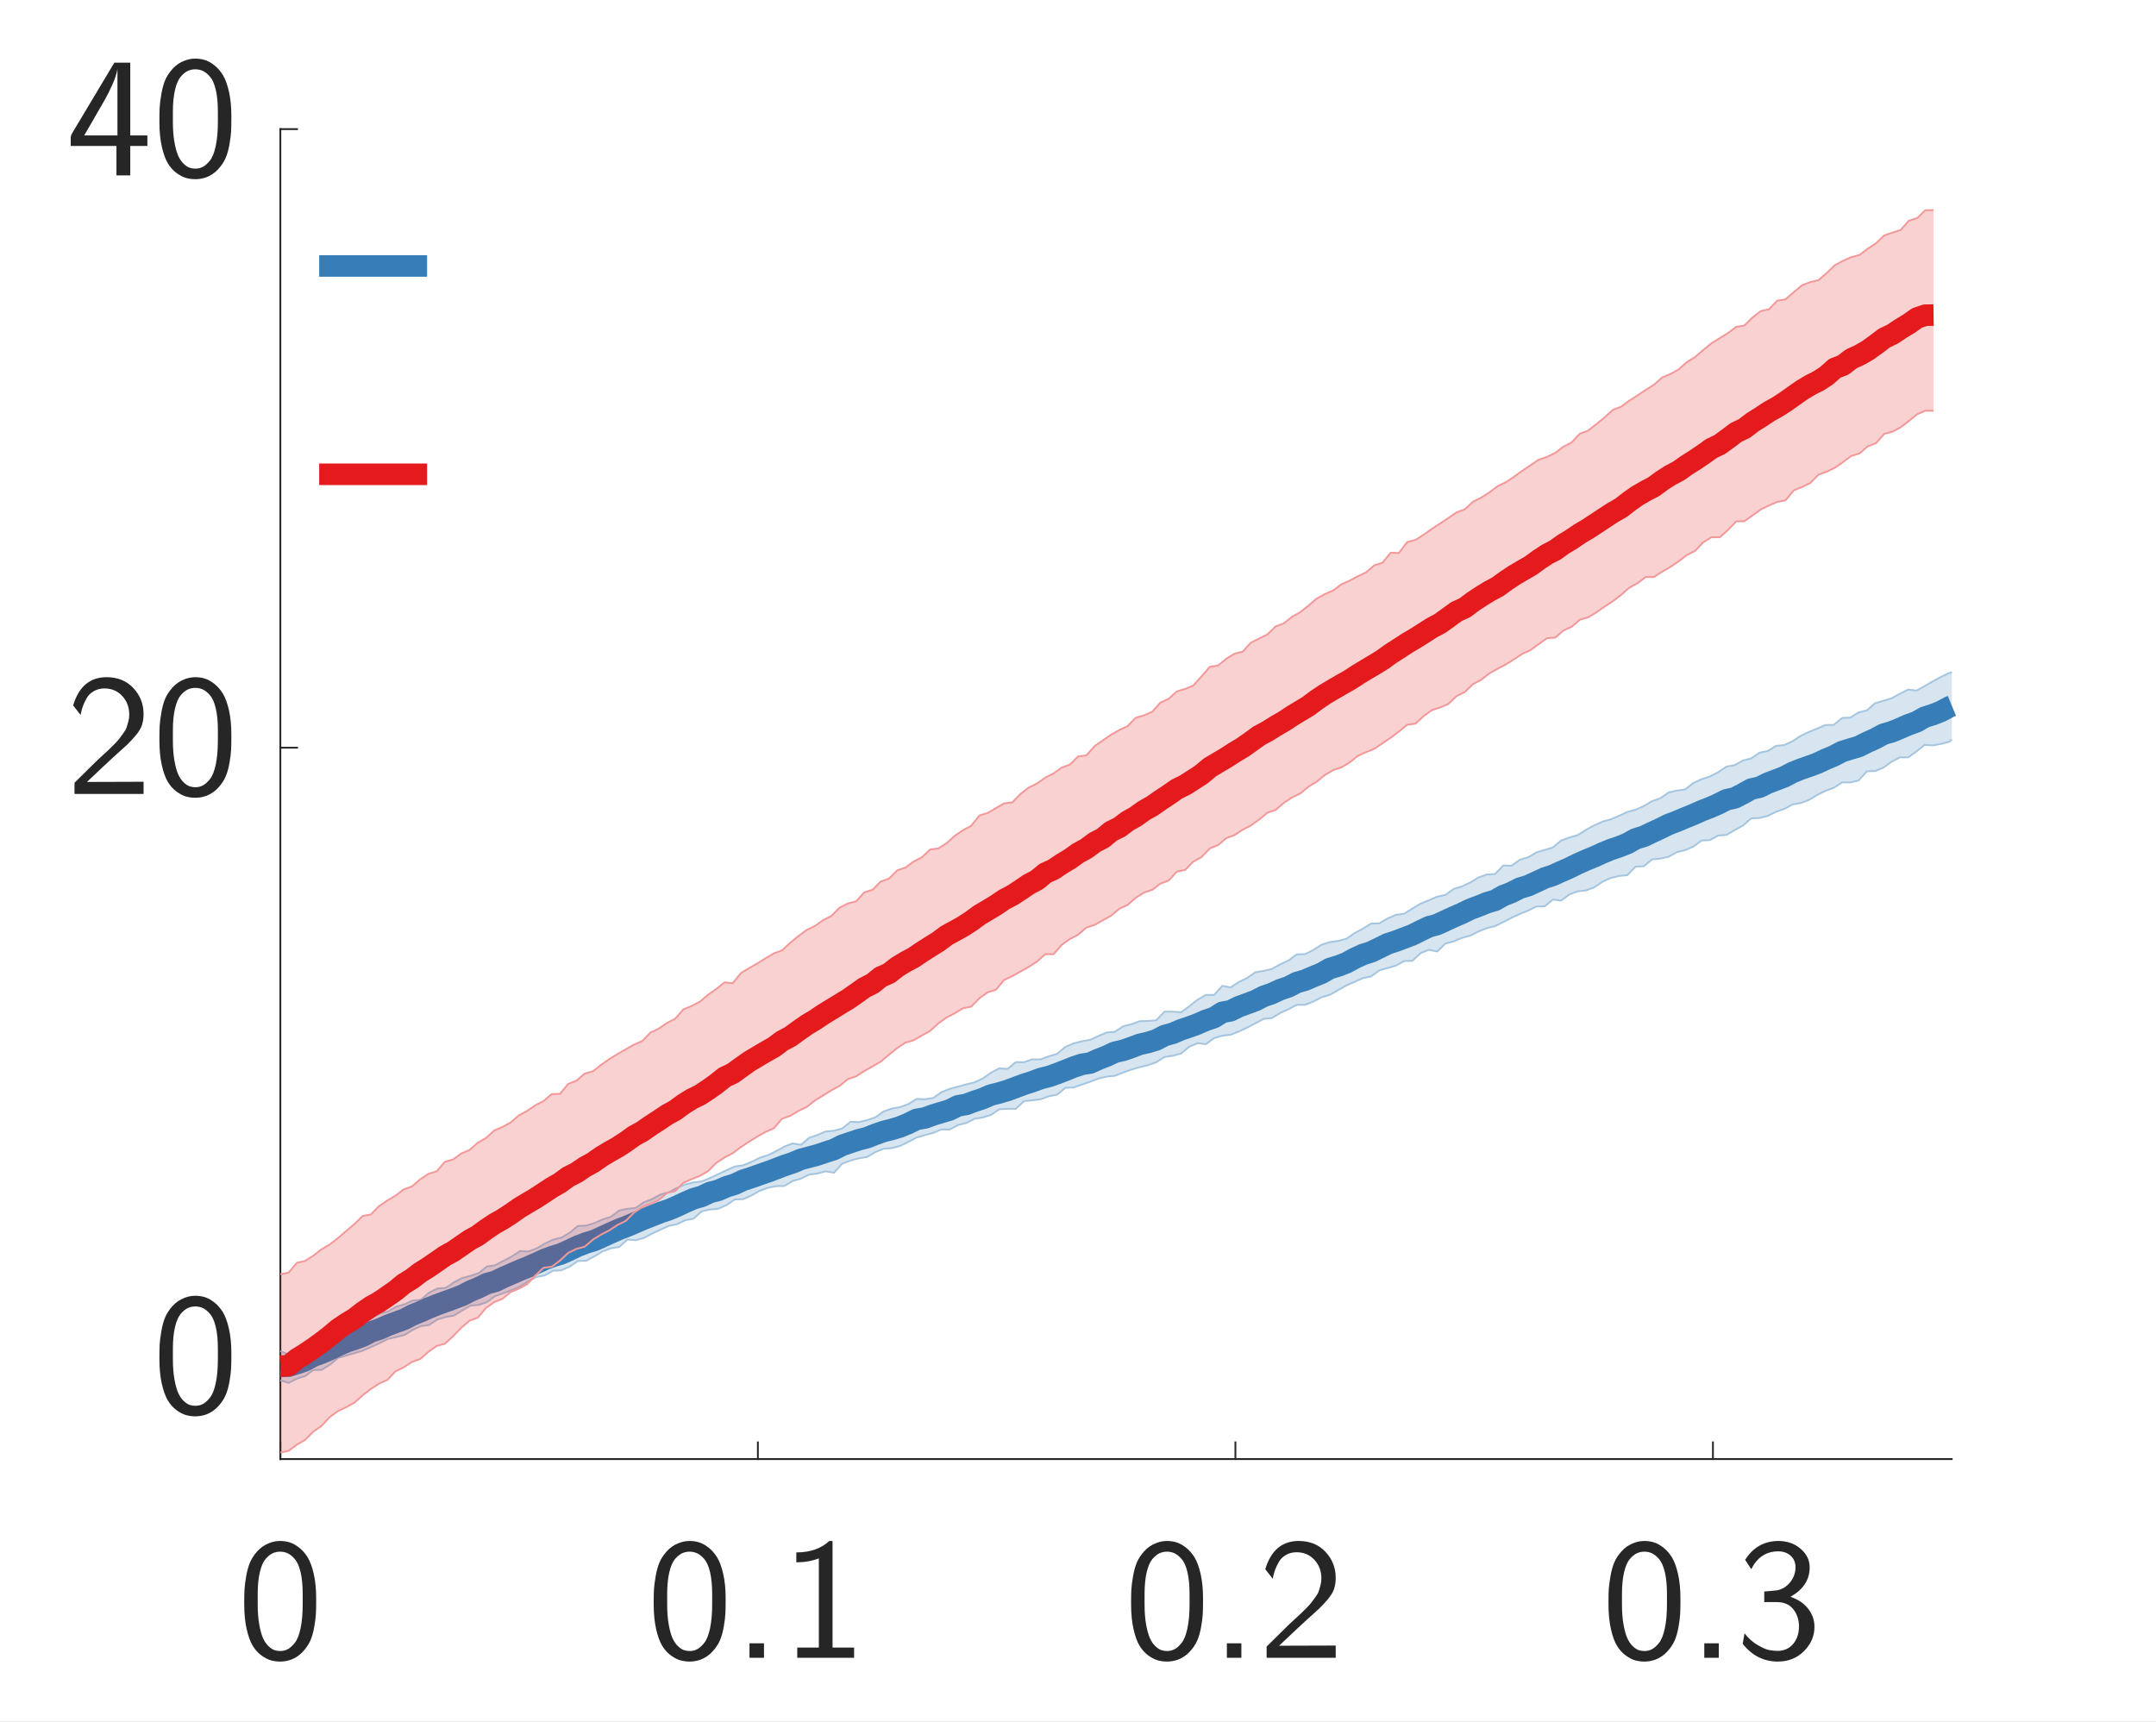 <svg width="144" height="115" xmlns="http://www.w3.org/2000/svg" xmlns:xlink="http://www.w3.org/1999/xlink" xml:space="preserve" overflow="hidden"><rect width="100%" height="100%" fill="#333333" stroke="none"/><defs><clipPath id="clip0"><rect x="58" y="797" width="144" height="115"/></clipPath></defs><g clip-path="url(#clip0)" transform="translate(-58 -797)"><path d="M0 0 143.75 0 143.75 115 0 115Z" fill="#FFFFFF" transform="matrix(1.002 0 0 1 58 797)"/><path d="M0 0 143.75 0 143.75 115 0 115Z" fill="#FFFFFF" transform="matrix(1.002 0 0 1 58 797)"/><path d="M18.688 97.463 130.094 97.463 130.094 8.625 18.688 8.625Z" fill="#FFFFFF" transform="matrix(1.002 0 0 1 58 797)"/><path d="M18.688 97.463 130.094 97.463" stroke="#262626" stroke-width="0.12" stroke-linecap="square" stroke-linejoin="round" stroke-miterlimit="10" fill="none" transform="matrix(1.002 0 0 1 58 797)"/><path d="M18.688 97.463 18.688 96.348" stroke="#262626" stroke-width="0.12" stroke-linecap="square" stroke-linejoin="round" stroke-miterlimit="10" fill="none" transform="matrix(1.002 0 0 1 58 797)"/><path d="M50.518 97.463 50.518 96.348" stroke="#262626" stroke-width="0.12" stroke-linecap="square" stroke-linejoin="round" stroke-miterlimit="10" fill="none" transform="matrix(1.002 0 0 1 58 797)"/><path d="M82.348 97.463 82.348 96.348" stroke="#262626" stroke-width="0.12" stroke-linecap="square" stroke-linejoin="round" stroke-miterlimit="10" fill="none" transform="matrix(1.002 0 0 1 58 797)"/><path d="M114.179 97.463 114.179 96.348" stroke="#262626" stroke-width="0.12" stroke-linecap="square" stroke-linejoin="round" stroke-miterlimit="10" fill="none" transform="matrix(1.002 0 0 1 58 797)"/><path d="M-2.403 6.927-2.403 6.732C-2.403 6.432-2.398 6.172-2.386 5.951-2.375 5.73-2.339 5.437-2.276 5.072-2.214 4.706-2.13 4.396-2.024 4.14-1.917 3.883-1.753 3.631-1.53 3.381-1.306 3.132-1.041 2.95-0.734 2.835-0.499 2.74-0.258 2.693-0.011 2.693 0.203 2.693 0.41 2.722 0.61 2.781 0.81 2.839 1.021 2.954 1.244 3.127 1.467 3.299 1.661 3.52 1.826 3.789 1.991 4.059 2.126 4.429 2.233 4.901 2.339 5.373 2.392 5.913 2.392 6.523L2.392 6.765C2.392 7.057 2.386 7.318 2.375 7.548 2.364 7.778 2.328 8.07 2.266 8.424 2.205 8.778 2.119 9.083 2.008 9.339 1.897 9.595 1.731 9.844 1.508 10.086 1.286 10.328 1.021 10.507 0.714 10.624 0.46 10.709 0.218 10.751-0.011 10.748-0.224 10.748-0.429 10.72-0.626 10.666-0.822 10.611-1.034 10.501-1.26 10.336-1.486 10.172-1.68 9.955-1.841 9.687-2.002 9.419-2.136 9.048-2.243 8.572-2.35 8.097-2.403 7.548-2.403 6.927ZM-1.505 6.927C-1.505 7.441-1.47 7.891-1.4 8.278-1.331 8.665-1.247 8.968-1.148 9.188-1.049 9.407-0.928 9.584-0.786 9.719-0.644 9.854-0.512 9.942-0.39 9.983-0.268 10.024-0.138 10.044 0 10.044 0.177 10.044 0.342 10.004 0.495 9.923 0.649 9.842 0.806 9.701 0.967 9.499 1.128 9.297 1.256 8.975 1.351 8.533 1.446 8.091 1.494 7.552 1.494 6.916L1.494 6.237C1.494 5.653 1.446 5.163 1.351 4.766 1.256 4.369 1.126 4.078 0.961 3.892 0.797 3.707 0.638 3.58 0.484 3.511 0.331 3.442 0.166 3.407-0.01 3.407-0.186 3.407-0.351 3.442-0.504 3.511-0.658 3.58-0.815 3.707-0.976 3.892-1.137 4.078-1.265 4.372-1.361 4.774-1.457 5.176-1.505 5.664-1.505 6.237L-1.505 6.927Z" fill="#262626" transform="matrix(1.002 0 0 1 76.72 897.242)"/><path d="M-6.931 6.927-6.931 6.732C-6.931 6.432-6.926 6.172-6.915 5.951-6.903 5.73-6.867 5.437-6.805 5.072-6.742 4.706-6.658 4.396-6.552 4.14-6.446 3.883-6.281 3.631-6.058 3.381-5.835 3.132-5.57 2.95-5.263 2.835-5.027 2.74-4.786 2.693-4.539 2.693-4.325 2.693-4.118 2.722-3.918 2.781-3.718 2.839-3.507 2.954-3.284 3.127-3.061 3.299-2.867 3.52-2.702 3.789-2.537 4.059-2.402 4.429-2.296 4.901-2.189 5.373-2.136 5.913-2.136 6.523L-2.136 6.765C-2.136 7.057-2.142 7.318-2.153 7.548-2.164 7.778-2.2 8.07-2.262 8.424-2.323 8.778-2.409 9.083-2.52 9.339-2.631 9.595-2.797 9.844-3.02 10.086-3.242 10.328-3.507 10.507-3.814 10.624-4.068 10.709-4.31 10.751-4.539 10.748-4.752 10.748-4.957 10.72-5.154 10.666-5.351 10.611-5.562 10.501-5.788 10.336-6.014 10.172-6.208 9.955-6.369 9.687-6.53 9.419-6.664 9.048-6.771 8.572-6.878 8.097-6.931 7.548-6.931 6.927ZM-6.033 6.927C-6.033 7.441-5.998 7.891-5.929 8.278-5.859 8.665-5.775 8.968-5.676 9.188-5.577 9.407-5.457 9.584-5.314 9.719-5.172 9.854-5.04 9.942-4.918 9.983-4.796 10.024-4.666 10.044-4.528 10.044-4.351 10.044-4.186 10.004-4.033 9.923-3.879 9.842-3.722 9.701-3.561 9.499-3.4 9.297-3.272 8.975-3.177 8.533-3.082 8.091-3.034 7.552-3.034 6.916L-3.034 6.237C-3.034 5.653-3.082 5.163-3.177 4.766-3.272 4.369-3.402 4.078-3.567 3.892-3.732 3.707-3.891 3.58-4.044 3.511-4.198 3.442-4.362 3.407-4.538 3.407-4.714 3.407-4.879 3.442-5.032 3.511-5.186 3.58-5.343 3.707-5.504 3.892-5.665 4.078-5.793 4.372-5.889 4.774-5.985 5.176-6.033 5.664-6.033 6.237L-6.033 6.927ZM-0.546 10.494-0.546 9.528 0.42 9.528 0.42 10.494-0.546 10.494ZM2.575 4.119 2.575 3.457C3.496 3.457 4.228 3.202 4.772 2.693L4.99 2.693 4.99 9.813 6.427 9.813 6.427 10.494 2.638 10.494 2.638 9.813 4.076 9.813 4.076 3.857C3.619 4.032 3.119 4.119 2.575 4.119Z" fill="#262626" transform="matrix(1.002 0 0 1 108.606 897.242)"/><path d="M-6.931 6.927-6.931 6.732C-6.931 6.432-6.926 6.172-6.915 5.951-6.903 5.73-6.867 5.437-6.805 5.072-6.742 4.706-6.658 4.396-6.552 4.14-6.446 3.883-6.281 3.631-6.058 3.381-5.835 3.132-5.57 2.95-5.263 2.835-5.027 2.74-4.786 2.693-4.539 2.693-4.325 2.693-4.118 2.722-3.918 2.781-3.718 2.839-3.507 2.954-3.284 3.127-3.061 3.299-2.867 3.52-2.702 3.789-2.537 4.059-2.402 4.429-2.296 4.901-2.189 5.373-2.136 5.913-2.136 6.523L-2.136 6.765C-2.136 7.057-2.142 7.318-2.153 7.548-2.164 7.778-2.2 8.07-2.262 8.424-2.323 8.778-2.409 9.083-2.52 9.339-2.631 9.595-2.797 9.844-3.02 10.086-3.242 10.328-3.507 10.507-3.814 10.624-4.068 10.709-4.31 10.751-4.539 10.748-4.752 10.748-4.957 10.72-5.154 10.666-5.351 10.611-5.562 10.501-5.788 10.336-6.014 10.172-6.208 9.955-6.369 9.687-6.53 9.419-6.664 9.048-6.771 8.572-6.878 8.097-6.931 7.548-6.931 6.927ZM-6.033 6.927C-6.033 7.441-5.998 7.891-5.929 8.278-5.859 8.665-5.775 8.968-5.676 9.188-5.577 9.407-5.457 9.584-5.314 9.719-5.172 9.854-5.04 9.942-4.918 9.983-4.796 10.024-4.666 10.044-4.528 10.044-4.351 10.044-4.186 10.004-4.033 9.923-3.879 9.842-3.722 9.701-3.561 9.499-3.4 9.297-3.272 8.975-3.177 8.533-3.082 8.091-3.034 7.552-3.034 6.916L-3.034 6.237C-3.034 5.653-3.082 5.163-3.177 4.766-3.272 4.369-3.402 4.078-3.567 3.892-3.732 3.707-3.891 3.58-4.044 3.511-4.198 3.442-4.362 3.407-4.538 3.407-4.714 3.407-4.879 3.442-5.032 3.511-5.186 3.58-5.343 3.707-5.504 3.892-5.665 4.078-5.793 4.372-5.889 4.774-5.985 5.176-6.033 5.664-6.033 6.237L-6.033 6.927ZM-0.546 10.494-0.546 9.528 0.42 9.528 0.42 10.494-0.546 10.494ZM2.014 4.58C2.388 3.322 3.131 2.693 4.244 2.693 4.981 2.693 5.576 2.936 6.029 3.421 6.481 3.906 6.708 4.485 6.708 5.159 6.708 5.429 6.672 5.674 6.599 5.895 6.526 6.116 6.384 6.35 6.172 6.599 5.96 6.848 5.774 7.049 5.613 7.202 5.452 7.356 5.177 7.605 4.788 7.949 4.582 8.133 3.965 8.713 2.935 9.69L6.708 9.678 6.708 10.494 2.103 10.494 2.103 9.746 3.604 8.263C3.664 8.203 3.796 8.081 3.999 7.896 4.203 7.711 4.338 7.586 4.406 7.52 4.473 7.454 4.589 7.339 4.754 7.174 4.919 7.009 5.032 6.883 5.094 6.796 5.156 6.708 5.244 6.589 5.356 6.44 5.468 6.29 5.543 6.158 5.58 6.043 5.618 5.929 5.656 5.796 5.695 5.647 5.734 5.497 5.753 5.346 5.753 5.193 5.753 4.702 5.598 4.288 5.287 3.951 4.977 3.614 4.58 3.446 4.098 3.446 3.836 3.446 3.603 3.505 3.398 3.623 3.194 3.741 3.04 3.886 2.938 4.059 2.835 4.231 2.751 4.403 2.685 4.575 2.619 4.747 2.575 4.895 2.553 5.018L2.508 5.215 2.014 4.58Z" fill="#262626" transform="matrix(1.002 0 0 1 140.491 897.242)"/><path d="M-6.931 6.927-6.931 6.732C-6.931 6.432-6.926 6.172-6.915 5.951-6.903 5.73-6.867 5.437-6.805 5.072-6.742 4.706-6.658 4.396-6.552 4.14-6.446 3.883-6.281 3.631-6.058 3.381-5.835 3.132-5.57 2.95-5.263 2.835-5.027 2.74-4.786 2.693-4.539 2.693-4.325 2.693-4.118 2.722-3.918 2.781-3.718 2.839-3.507 2.954-3.284 3.127-3.061 3.299-2.867 3.52-2.702 3.789-2.537 4.059-2.402 4.429-2.296 4.901-2.189 5.373-2.136 5.913-2.136 6.523L-2.136 6.765C-2.136 7.057-2.142 7.318-2.153 7.548-2.164 7.778-2.2 8.07-2.262 8.424-2.323 8.778-2.409 9.083-2.52 9.339-2.631 9.595-2.797 9.844-3.02 10.086-3.242 10.328-3.507 10.507-3.814 10.624-4.068 10.709-4.31 10.751-4.539 10.748-4.752 10.748-4.957 10.72-5.154 10.666-5.351 10.611-5.562 10.501-5.788 10.336-6.014 10.172-6.208 9.955-6.369 9.687-6.53 9.419-6.664 9.048-6.771 8.572-6.878 8.097-6.931 7.548-6.931 6.927ZM-6.033 6.927C-6.033 7.441-5.998 7.891-5.929 8.278-5.859 8.665-5.775 8.968-5.676 9.188-5.577 9.407-5.457 9.584-5.314 9.719-5.172 9.854-5.04 9.942-4.918 9.983-4.796 10.024-4.666 10.044-4.528 10.044-4.351 10.044-4.186 10.004-4.033 9.923-3.879 9.842-3.722 9.701-3.561 9.499-3.4 9.297-3.272 8.975-3.177 8.533-3.082 8.091-3.034 7.552-3.034 6.916L-3.034 6.237C-3.034 5.653-3.082 5.163-3.177 4.766-3.272 4.369-3.402 4.078-3.567 3.892-3.732 3.707-3.891 3.58-4.044 3.511-4.198 3.442-4.362 3.407-4.538 3.407-4.714 3.407-4.879 3.442-5.032 3.511-5.186 3.58-5.343 3.707-5.504 3.892-5.665 4.078-5.793 4.372-5.889 4.774-5.985 5.176-6.033 5.664-6.033 6.237L-6.033 6.927ZM-0.546 10.494-0.546 9.528 0.42 9.528 0.42 10.494-0.546 10.494ZM2.014 9.562 2.137 8.859C2.384 9.188 2.674 9.449 3.008 9.642 3.341 9.836 3.604 9.949 3.797 9.983 3.99 10.017 4.174 10.033 4.35 10.033 4.773 10.033 5.115 9.88 5.375 9.573 5.635 9.266 5.765 8.874 5.765 8.398 5.765 7.953 5.639 7.572 5.388 7.254 5.138 6.936 4.771 6.776 4.289 6.776L3.451 6.776 3.451 6.069C3.635 6.054 3.795 6.04 3.93 6.026 4.064 6.013 4.15 6.004 4.188 6 4.225 5.997 4.255 5.995 4.278 5.995 4.645 5.927 4.946 5.744 5.182 5.445 5.418 5.145 5.535 4.816 5.535 4.456 5.535 4.134 5.428 3.875 5.212 3.679 4.996 3.483 4.716 3.385 4.372 3.385 3.698 3.385 3.165 3.673 2.773 4.25 2.728 4.317 2.666 4.427 2.586 4.58L2.178 3.951C2.705 3.117 3.444 2.698 4.394 2.693 4.978 2.693 5.472 2.866 5.875 3.213 6.277 3.56 6.479 3.974 6.479 4.456 6.479 5.284 6.052 5.939 5.199 6.422 5.726 6.606 6.124 6.878 6.394 7.239 6.663 7.6 6.798 7.994 6.798 8.421 6.798 9.042 6.566 9.585 6.102 10.05 5.637 10.515 5.057 10.748 4.361 10.748 3.417 10.748 2.635 10.352 2.014 9.562Z" fill="#262626" transform="matrix(1.002 0 0 1 172.377 897.242)"/><path d="M18.688 97.463 18.688 8.625" stroke="#262626" stroke-width="0.12" stroke-linecap="square" stroke-linejoin="round" stroke-miterlimit="10" fill="none" transform="matrix(1.002 0 0 1 58 797)"/><path d="M18.688 91.265 19.802 91.265" stroke="#262626" stroke-width="0.12" stroke-linecap="square" stroke-linejoin="round" stroke-miterlimit="10" fill="none" transform="matrix(1.002 0 0 1 58 797)"/><path d="M18.688 49.945 19.802 49.945" stroke="#262626" stroke-width="0.12" stroke-linecap="square" stroke-linejoin="round" stroke-miterlimit="10" fill="none" transform="matrix(1.002 0 0 1 58 797)"/><path d="M18.688 8.625 19.802 8.625" stroke="#262626" stroke-width="0.12" stroke-linecap="square" stroke-linejoin="round" stroke-miterlimit="10" fill="none" transform="matrix(1.002 0 0 1 58 797)"/><path d="M-5.278-0.476-5.278-0.672C-5.278-0.971-5.273-1.231-5.261-1.452-5.25-1.673-5.214-1.966-5.151-2.331-5.089-2.697-5.005-3.008-4.899-3.264-4.792-3.52-4.628-3.772-4.405-4.022-4.181-4.271-3.916-4.453-3.609-4.569-3.374-4.663-3.133-4.71-2.886-4.71-2.672-4.71-2.465-4.681-2.265-4.622-2.065-4.564-1.854-4.449-1.631-4.277-1.408-4.104-1.214-3.883-1.049-3.614-0.884-3.344-0.749-2.974-0.642-2.502-0.536-2.03-0.483-1.49-0.483-0.88L-0.483-0.638C-0.483-0.346-0.489-0.085-0.5 0.145-0.511 0.375-0.547 0.667-0.609 1.021-0.67 1.375-0.756 1.68-0.867 1.936-0.978 2.192-1.144 2.441-1.367 2.683-1.589 2.925-1.854 3.104-2.161 3.221-2.415 3.306-2.657 3.347-2.886 3.344-3.099 3.344-3.304 3.317-3.501 3.262-3.697 3.208-3.909 3.098-4.135 2.933-4.361 2.769-4.555 2.552-4.716 2.284-4.877 2.016-5.011 1.645-5.118 1.169-5.225 0.694-5.278 0.145-5.278-0.476ZM-4.38-0.476C-4.38 0.037-4.345 0.488-4.275 0.875-4.206 1.262-4.122 1.565-4.023 1.785-3.924 2.004-3.803 2.181-3.661 2.316-3.519 2.45-3.387 2.538-3.265 2.58-3.143 2.621-3.013 2.641-2.875 2.641-2.698 2.641-2.533 2.601-2.38 2.52-2.226 2.439-2.069 2.298-1.908 2.096-1.747 1.893-1.619 1.572-1.524 1.13-1.429 0.688-1.381 0.149-1.381-0.487L-1.381-1.166C-1.381-1.75-1.429-2.24-1.524-2.637-1.619-3.034-1.749-3.325-1.914-3.511-2.078-3.696-2.237-3.824-2.391-3.892-2.544-3.961-2.709-3.996-2.885-3.996-3.061-3.996-3.226-3.961-3.379-3.892-3.533-3.824-3.69-3.696-3.851-3.511-4.012-3.325-4.14-3.031-4.236-2.629-4.332-2.227-4.38-1.739-4.38-1.166L-4.38-0.476Z" fill="#262626" transform="matrix(1.002 0 0 1 73.936 888.265)"/><path d="M-11.028-2.823C-10.654-4.081-9.911-4.71-8.798-4.71-8.061-4.71-7.466-4.467-7.013-3.982-6.56-3.497-6.334-2.918-6.334-2.244-6.334-1.974-6.37-1.729-6.443-1.508-6.516-1.287-6.658-1.053-6.87-0.804-7.082-0.556-7.268-0.355-7.429-0.201-7.59-0.048-7.865 0.201-8.254 0.546-8.46 0.73-9.077 1.31-10.107 2.287L-6.334 2.275-6.334 3.091-10.938 3.091-10.938 2.343-9.438 0.86C-9.378 0.8-9.246 0.678-9.043 0.493-8.839 0.308-8.704 0.183-8.636 0.117-8.569 0.051-8.453-0.064-8.288-0.229-8.123-0.394-8.01-0.52-7.948-0.608-7.886-0.695-7.798-0.814-7.686-0.964-7.574-1.113-7.499-1.245-7.462-1.36-7.424-1.475-7.386-1.607-7.347-1.756-7.308-1.906-7.289-2.057-7.289-2.21-7.289-2.701-7.444-3.115-7.755-3.452-8.065-3.789-8.462-3.958-8.944-3.958-9.206-3.958-9.439-3.898-9.644-3.78-9.848-3.662-10.002-3.517-10.104-3.344-10.207-3.172-10.291-3-10.357-2.828-10.423-2.656-10.467-2.508-10.489-2.385L-10.534-2.188-11.028-2.823ZM-5.278-0.476-5.278-0.672C-5.278-0.971-5.273-1.231-5.261-1.452-5.25-1.673-5.214-1.966-5.151-2.331-5.089-2.697-5.005-3.008-4.899-3.264-4.792-3.52-4.628-3.772-4.405-4.022-4.181-4.271-3.916-4.453-3.609-4.569-3.374-4.663-3.133-4.71-2.886-4.71-2.672-4.71-2.465-4.681-2.265-4.622-2.065-4.564-1.854-4.449-1.631-4.277-1.408-4.104-1.214-3.883-1.049-3.614-0.884-3.344-0.749-2.974-0.642-2.502-0.536-2.03-0.483-1.49-0.483-0.88L-0.483-0.638C-0.483-0.346-0.489-0.085-0.5 0.145-0.511 0.375-0.547 0.667-0.609 1.021-0.67 1.375-0.756 1.68-0.867 1.936-0.978 2.192-1.144 2.441-1.367 2.683-1.589 2.925-1.854 3.104-2.161 3.221-2.415 3.306-2.657 3.347-2.886 3.344-3.099 3.344-3.304 3.317-3.501 3.262-3.697 3.208-3.909 3.098-4.135 2.933-4.361 2.769-4.555 2.552-4.716 2.284-4.877 2.016-5.011 1.645-5.118 1.169-5.225 0.694-5.278 0.145-5.278-0.476ZM-4.38-0.476C-4.38 0.037-4.345 0.488-4.275 0.875-4.206 1.262-4.122 1.565-4.023 1.785-3.924 2.004-3.803 2.181-3.661 2.316-3.519 2.45-3.387 2.538-3.265 2.58-3.143 2.621-3.013 2.641-2.875 2.641-2.698 2.641-2.533 2.601-2.38 2.52-2.226 2.439-2.069 2.298-1.908 2.096-1.747 1.893-1.619 1.572-1.524 1.13-1.429 0.688-1.381 0.149-1.381-0.487L-1.381-1.166C-1.381-1.75-1.429-2.24-1.524-2.637-1.619-3.034-1.749-3.325-1.914-3.511-2.078-3.696-2.237-3.824-2.391-3.892-2.544-3.961-2.709-3.996-2.885-3.996-3.061-3.996-3.226-3.961-3.379-3.892-3.533-3.824-3.69-3.696-3.851-3.511-4.012-3.325-4.14-3.031-4.236-2.629-4.332-2.227-4.38-1.739-4.38-1.166L-4.38-0.476Z" fill="#262626" transform="matrix(1.002 0 0 1 73.936 846.945)"/><path d="M-11.19 1.125C-11.19 1.125-11.19 0.94-11.19 0.568-11.19 0.475-11.147 0.358-11.062 0.216L-8.281-4.441-7.221-4.441-7.221 0.422-6.08 0.422-6.08 1.125-7.221 1.125-7.221 3.091-8.142 3.091-8.142 1.125-11.19 1.125ZM-10.292 0.422-8.075 0.422-8.075-4.018C-8.12-3.734-8.228-3.396-8.4-3.005-8.573-2.614-8.735-2.283-8.889-2.011-9.042-1.74-9.379-1.154-9.899-0.256-10.068 0.036-10.199 0.262-10.292 0.422ZM-5.278-0.476-5.278-0.672C-5.278-0.971-5.273-1.231-5.261-1.452-5.25-1.673-5.214-1.966-5.151-2.331-5.089-2.697-5.005-3.008-4.899-3.264-4.792-3.52-4.628-3.772-4.405-4.022-4.181-4.271-3.916-4.453-3.609-4.569-3.374-4.663-3.133-4.71-2.886-4.71-2.672-4.71-2.465-4.681-2.265-4.622-2.065-4.564-1.854-4.449-1.631-4.277-1.408-4.104-1.214-3.883-1.049-3.614-0.884-3.344-0.749-2.974-0.642-2.502-0.536-2.03-0.483-1.49-0.483-0.88L-0.483-0.638C-0.483-0.346-0.489-0.085-0.5 0.145-0.511 0.375-0.547 0.667-0.609 1.021-0.67 1.375-0.756 1.68-0.867 1.936-0.978 2.192-1.144 2.441-1.367 2.683-1.589 2.925-1.854 3.104-2.161 3.221-2.415 3.306-2.657 3.347-2.886 3.344-3.099 3.344-3.304 3.317-3.501 3.262-3.697 3.208-3.909 3.098-4.135 2.933-4.361 2.769-4.555 2.552-4.716 2.284-4.877 2.016-5.011 1.645-5.118 1.169-5.225 0.694-5.278 0.145-5.278-0.476ZM-4.38-0.476C-4.38 0.037-4.345 0.488-4.275 0.875-4.206 1.262-4.122 1.565-4.023 1.785-3.924 2.004-3.803 2.181-3.661 2.316-3.519 2.45-3.387 2.538-3.265 2.58-3.143 2.621-3.013 2.641-2.875 2.641-2.698 2.641-2.533 2.601-2.38 2.52-2.226 2.439-2.069 2.298-1.908 2.096-1.747 1.893-1.619 1.572-1.524 1.13-1.429 0.688-1.381 0.149-1.381-0.487L-1.381-1.166C-1.381-1.75-1.429-2.24-1.524-2.637-1.619-3.034-1.749-3.325-1.914-3.511-2.078-3.696-2.237-3.824-2.391-3.892-2.544-3.961-2.709-3.996-2.885-3.996-3.061-3.996-3.226-3.961-3.379-3.892-3.533-3.824-3.69-3.696-3.851-3.511-4.012-3.325-4.14-3.031-4.236-2.629-4.332-2.227-4.38-1.739-4.38-1.166L-4.38-0.476Z" fill="#262626" transform="matrix(1.002 0 0 1 73.936 805.625)"/><path d="M18.688 92.203 19.238 92.376 19.789 92.091 20.34 91.918 20.891 91.514 21.442 91.501 21.992 91.156 22.543 90.703 23.094 90.543 23.645 90.383 24.195 90.212 24.746 89.971 25.297 89.72 25.848 89.441 26.399 89.314 26.95 89.178 27.5 88.844 28.051 88.582 28.602 88.507 29.153 88.143 29.703 87.972 30.254 87.877 30.805 87.54 31.356 87.21 31.907 87.171 32.458 86.975 33.008 86.574 33.559 86.381 34.11 86.177 34.661 85.934 35.211 85.591 35.762 85.297 36.313 85.191 36.864 84.881 37.415 84.853 37.965 84.612 38.516 84.23 39.067 84.216 39.618 83.922 40.169 83.589 40.719 83.379 41.27 83.299 41.821 82.8 42.372 82.841 42.923 82.694 43.473 82.396 44.024 82.139 44.575 81.888 45.126 81.773 45.677 81.509 46.227 81.401 46.778 80.912 47.329 80.794 47.88 80.74 48.431 80.495 48.981 80.122 49.532 80.103 50.083 79.86 50.634 79.545 51.185 79.343 51.736 79.229 52.286 79.221 52.837 78.89 53.388 78.731 53.939 78.458 54.489 78.39 55.04 78.243 55.591 78.337 56.142 77.727 56.693 77.52 57.243 77.374 57.794 77.285 58.345 76.955 58.896 76.735 59.447 76.691 59.997 76.546 60.548 76.277 61.099 75.986 61.65 75.823 62.201 75.678 62.752 75.442 63.302 75.449 63.853 75.154 64.404 75.013 64.955 74.735 65.505 74.643 66.056 74.472 66.607 74.098 67.158 74.064 67.709 74.067 68.259 73.553 68.81 73.499 69.361 73.43 69.912 73.224 70.463 73.123 71.013 72.662 71.564 72.639 72.115 72.445 72.666 72.258 73.217 72.046 73.767 71.915 74.318 71.86 74.869 71.64 75.42 71.444 75.971 71.283 76.521 71.149 77.072 70.956 77.623 70.602 78.174 70.523 78.725 70.373 79.275 69.915 79.826 69.684 80.377 69.748 80.928 69.344 81.479 69.184 82.029 69.119 82.58 68.9 83.131 68.644 83.682 68.35 84.233 68.057 84.783 68.003 85.334 67.664 85.885 67.415 86.436 67.119 86.987 67.119 87.537 66.901 88.088 66.616 88.639 66.453 89.19 66.139 89.74 65.83 90.291 65.587 90.842 65.339 91.393 65.222 91.944 64.815 92.495 64.665 93.045 64.501 93.596 64.196 94.147 64.176 94.698 63.663 95.249 63.443 95.799 63.557 96.35 63.024 96.901 62.884 97.452 62.644 98.003 62.498 98.553 62.222 99.104 61.998 99.655 61.864 100.206 61.589 100.757 61.305 101.307 61.048 101.858 60.828 102.409 60.549 102.96 60.545 103.51 60.087 104.061 60.159 104.612 59.743 105.163 59.542 105.714 59.48 106.265 59.273 106.815 58.902 107.366 58.644 107.917 58.512 108.468 58.462 109.019 57.891 109.569 57.866 110.12 57.405 110.671 57.353 111.222 57.232 111.773 56.921 112.323 56.788 112.874 56.549 113.425 56.145 113.976 56.116 114.526 55.815 115.077 55.771 115.628 55.448 116.179 55.145 116.73 54.667 117.281 54.64 117.831 54.503 118.382 54.227 118.933 54.037 119.484 53.735 120.035 53.64 120.585 53.428 121.136 53.097 121.687 52.824 122.238 52.619 122.789 52.264 123.339 52.265 123.89 52.129 124.441 51.526 124.992 51.501 125.542 51.276 126.093 50.876 126.644 50.588 127.195 50.589 127.746 50.191 128.296 49.754 128.847 49.792 129.398 49.69 129.949 49.541 130.107 49.397 130.107 49.044 130.107 49.034 130.107 48.715 130.107 48.693 130.107 48.563 130.107 48.519 130.107 48.516 130.107 48.351 130.107 48.231 130.107 47.843 130.107 47.838 130.107 47.725 130.107 47.453 130.107 47.399 130.107 47.35 130.107 47.12 130.107 46.994 130.107 46.91 130.107 46.773 130.107 46.673 130.107 46.584 130.107 46.391 130.107 46.353 130.107 46.305 130.107 46.154 130.107 46.08 130.107 45.844 130.107 45.81 130.107 45.533 130.107 45.483 130.107 45.217 130.107 45.214 130.107 45.201 130.107 44.947 130.107 44.91 129.949 44.945 129.398 45.21 128.847 45.507 128.296 45.83 127.746 46.13 127.195 46.064 126.644 46.338 126.093 46.642 125.542 46.815 124.992 46.969 124.441 47.454 123.89 47.591 123.339 47.934 122.789 47.959 122.238 48.422 121.687 48.431 121.136 48.66 120.585 48.893 120.035 49.148 119.484 49.515 118.933 49.773 118.382 49.823 117.831 50.169 117.281 50.28 116.73 50.66 116.179 50.805 115.628 51.112 115.077 51.211 114.526 51.587 113.976 51.87 113.425 52.05 112.874 52.304 112.323 52.735 111.773 52.81 111.222 52.936 110.671 53.325 110.12 53.52 109.569 53.846 109.019 54.09 108.468 54.242 107.917 54.498 107.366 54.736 106.815 54.888 106.265 55.137 105.714 55.432 105.163 55.786 104.612 55.947 104.061 56.147 103.51 56.61 102.96 56.776 102.409 56.944 101.858 57.269 101.307 57.43 100.757 57.83 100.206 57.815 99.655 58.39 99.104 58.413 98.553 58.619 98.003 58.95 97.452 59.212 96.901 59.38 96.35 59.781 95.799 59.899 95.249 60.137 94.698 60.358 94.147 60.689 93.596 61.036 93.045 61.112 92.495 61.35 91.944 61.679 91.393 61.697 90.842 62.041 90.291 62.331 89.74 62.713 89.19 62.854 88.639 62.931 88.088 63.105 87.537 63.465 86.987 63.737 86.436 63.751 85.885 64.163 85.334 64.414 84.783 64.726 84.233 64.857 83.682 64.944 83.131 65.332 82.58 65.596 82.029 65.961 81.479 65.852 80.928 66.463 80.377 66.462 79.826 66.783 79.275 67.223 78.725 67.62 78.174 67.576 77.623 67.58 77.072 68.156 76.521 68.201 75.971 68.215 75.42 68.416 74.869 68.556 74.318 68.919 73.767 68.972 73.217 69.206 72.666 69.461 72.115 69.557 71.564 69.698 71.013 69.932 70.463 70.395 69.912 70.562 69.361 70.767 68.81 70.763 68.259 70.954 67.709 70.95 67.158 71.401 66.607 71.367 66.056 71.656 65.505 72.041 64.955 72.302 64.404 72.437 63.853 72.588 63.302 72.739 62.752 72.956 62.201 73.345 61.65 73.426 61.099 73.409 60.548 73.754 59.997 73.956 59.447 74.05 58.896 74.245 58.345 74.64 57.794 74.826 57.243 74.956 56.693 74.935 56.142 75.379 55.591 75.533 55.04 75.582 54.489 75.817 53.939 76.004 53.388 76.472 52.837 76.381 52.286 76.589 51.736 76.897 51.185 77.167 50.634 77.343 50.083 77.619 49.532 77.843 48.981 77.922 48.431 78.171 47.88 78.432 47.329 78.689 46.778 78.918 46.227 78.985 45.677 79.123 45.126 79.353 44.575 79.645 44.024 79.79 43.473 80.095 42.923 80.305 42.372 80.689 41.821 80.745 41.27 80.864 40.719 81.284 40.169 81.454 39.618 81.702 39.067 81.871 38.516 81.895 37.965 82.35 37.415 82.672 36.864 82.811 36.313 83.074 35.762 83.399 35.211 83.597 34.661 83.57 34.11 83.939 33.559 84.224 33.008 84.514 32.458 84.605 31.907 85.042 31.356 85.227 30.805 85.375 30.254 85.661 29.703 86.032 29.153 86.074 28.602 86.35 28.051 86.824 27.5 86.879 26.95 87.129 26.399 87.293 25.848 87.61 25.297 87.738 24.746 88.055 24.195 88.321 23.645 88.618 23.094 88.861 22.543 88.845 21.992 89.235 21.442 89.404 20.891 89.617 20.34 90.108 19.789 90.1 19.238 90.478 18.688 90.245Z" fill="#377EB8" fill-opacity="0.2" transform="matrix(1.002 0 0 1 58 797)"/><path d="M18.688 92.203 19.238 92.376 19.789 92.091 20.34 91.918 20.891 91.514 21.442 91.501 21.992 91.156 22.543 90.703 23.094 90.543 23.645 90.383 24.195 90.212 24.746 89.971 25.297 89.72 25.848 89.441 26.399 89.314 26.95 89.178 27.5 88.844 28.051 88.582 28.602 88.507 29.153 88.143 29.703 87.972 30.254 87.877 30.805 87.54 31.356 87.21 31.907 87.171 32.458 86.975 33.008 86.574 33.559 86.381 34.11 86.177 34.661 85.934 35.211 85.591 35.762 85.297 36.313 85.191 36.864 84.881 37.415 84.853 37.965 84.612 38.516 84.23 39.067 84.216 39.618 83.922 40.169 83.589 40.719 83.379 41.27 83.299 41.821 82.8 42.372 82.841 42.923 82.694 43.473 82.396 44.024 82.139 44.575 81.888 45.126 81.773 45.677 81.509 46.227 81.401 46.778 80.912 47.329 80.794 47.88 80.74 48.431 80.495 48.981 80.122 49.532 80.103 50.083 79.86 50.634 79.545 51.185 79.343 51.736 79.229 52.286 79.221 52.837 78.89 53.388 78.731 53.939 78.458 54.489 78.39 55.04 78.243 55.591 78.337 56.142 77.727 56.693 77.52 57.243 77.374 57.794 77.285 58.345 76.955 58.896 76.735 59.447 76.691 59.997 76.546 60.548 76.277 61.099 75.986 61.65 75.823 62.201 75.678 62.752 75.442 63.302 75.449 63.853 75.154 64.404 75.013 64.955 74.735 65.505 74.643 66.056 74.472 66.607 74.098 67.158 74.064 67.709 74.067 68.259 73.553 68.81 73.499 69.361 73.43 69.912 73.224 70.463 73.123 71.013 72.662 71.564 72.639 72.115 72.445 72.666 72.258 73.217 72.046 73.767 71.915 74.318 71.86 74.869 71.64 75.42 71.444 75.971 71.283 76.521 71.149 77.072 70.956 77.623 70.602 78.174 70.523 78.725 70.373 79.275 69.915 79.826 69.684 80.377 69.748 80.928 69.344 81.479 69.184 82.029 69.119 82.58 68.9 83.131 68.644 83.682 68.35 84.233 68.057 84.783 68.003 85.334 67.664 85.885 67.415 86.436 67.119 86.987 67.119 87.537 66.901 88.088 66.616 88.639 66.453 89.19 66.139 89.74 65.83 90.291 65.587 90.842 65.339 91.393 65.222 91.944 64.815 92.495 64.665 93.045 64.501 93.596 64.196 94.147 64.176 94.698 63.663 95.249 63.443 95.799 63.557 96.35 63.024 96.901 62.884 97.452 62.644 98.003 62.498 98.553 62.222 99.104 61.998 99.655 61.864 100.206 61.589 100.757 61.305 101.307 61.048 101.858 60.828 102.409 60.549 102.96 60.545 103.51 60.087 104.061 60.159 104.612 59.743 105.163 59.542 105.714 59.48 106.265 59.273 106.815 58.902 107.366 58.644 107.917 58.512 108.468 58.462 109.019 57.891 109.569 57.866 110.12 57.405 110.671 57.353 111.222 57.232 111.773 56.921 112.323 56.788 112.874 56.549 113.425 56.145 113.976 56.116 114.526 55.815 115.077 55.771 115.628 55.448 116.179 55.145 116.73 54.667 117.281 54.64 117.831 54.503 118.382 54.227 118.933 54.037 119.484 53.735 120.035 53.64 120.585 53.428 121.136 53.097 121.687 52.824 122.238 52.619 122.789 52.264 123.339 52.265 123.89 52.129 124.441 51.526 124.992 51.501 125.542 51.276 126.093 50.876 126.644 50.588 127.195 50.589 127.746 50.191 128.296 49.754 128.847 49.792 129.398 49.69 129.949 49.541 130.107 49.397" stroke="#A5C5DF" stroke-width="0.12" stroke-linejoin="round" stroke-miterlimit="10" fill="none" fill-rule="evenodd" transform="matrix(1.002 0 0 1 58 797)"/><path d="M18.688 90.245 19.238 90.478 19.789 90.1 20.34 90.108 20.891 89.617 21.442 89.404 21.992 89.235 22.543 88.845 23.094 88.861 23.645 88.618 24.195 88.321 24.746 88.055 25.297 87.738 25.848 87.61 26.399 87.293 26.95 87.129 27.5 86.879 28.051 86.824 28.602 86.35 29.153 86.074 29.703 86.032 30.254 85.661 30.805 85.375 31.356 85.227 31.907 85.042 32.458 84.605 33.008 84.514 33.559 84.224 34.11 83.939 34.661 83.57 35.211 83.597 35.762 83.399 36.313 83.074 36.864 82.811 37.415 82.672 37.965 82.35 38.516 81.895 39.067 81.871 39.618 81.702 40.169 81.454 40.719 81.284 41.27 80.864 41.821 80.745 42.372 80.689 42.923 80.305 43.473 80.095 44.024 79.79 44.575 79.645 45.126 79.353 45.677 79.123 46.227 78.985 46.778 78.918 47.329 78.689 47.88 78.432 48.431 78.171 48.981 77.922 49.532 77.843 50.083 77.619 50.634 77.343 51.185 77.167 51.736 76.897 52.286 76.589 52.837 76.381 53.388 76.472 53.939 76.004 54.489 75.817 55.04 75.582 55.591 75.533 56.142 75.379 56.693 74.935 57.243 74.956 57.794 74.826 58.345 74.64 58.896 74.245 59.447 74.05 59.997 73.956 60.548 73.754 61.099 73.409 61.65 73.426 62.201 73.345 62.752 72.956 63.302 72.739 63.853 72.588 64.404 72.437 64.955 72.302 65.505 72.041 66.056 71.656 66.607 71.367 67.158 71.401 67.709 70.95 68.259 70.954 68.81 70.763 69.361 70.767 69.912 70.562 70.463 70.395 71.013 69.932 71.564 69.698 72.115 69.557 72.666 69.461 73.217 69.206 73.767 68.972 74.318 68.919 74.869 68.556 75.42 68.416 75.971 68.215 76.521 68.201 77.072 68.156 77.623 67.58 78.174 67.576 78.725 67.62 79.275 67.223 79.826 66.783 80.377 66.462 80.928 66.463 81.479 65.852 82.029 65.961 82.58 65.596 83.131 65.332 83.682 64.944 84.233 64.857 84.783 64.726 85.334 64.414 85.885 64.163 86.436 63.751 86.987 63.737 87.537 63.465 88.088 63.105 88.639 62.931 89.19 62.854 89.74 62.713 90.291 62.331 90.842 62.041 91.393 61.697 91.944 61.679 92.495 61.35 93.045 61.112 93.596 61.036 94.147 60.689 94.698 60.358 95.249 60.137 95.799 59.899 96.35 59.781 96.901 59.38 97.452 59.212 98.003 58.95 98.553 58.619 99.104 58.413 99.655 58.39 100.206 57.815 100.757 57.83 101.307 57.43 101.858 57.269 102.409 56.944 102.96 56.776 103.51 56.61 104.061 56.147 104.612 55.947 105.163 55.786 105.714 55.432 106.265 55.137 106.815 54.888 107.366 54.736 107.917 54.498 108.468 54.242 109.019 54.09 109.569 53.846 110.12 53.52 110.671 53.325 111.222 52.936 111.773 52.81 112.323 52.735 112.874 52.304 113.425 52.05 113.976 51.87 114.526 51.587 115.077 51.211 115.628 51.112 116.179 50.805 116.73 50.66 117.281 50.28 117.831 50.169 118.382 49.823 118.933 49.773 119.484 49.515 120.035 49.148 120.585 48.893 121.136 48.66 121.687 48.431 122.238 48.422 122.789 47.959 123.339 47.934 123.89 47.591 124.441 47.454 124.992 46.969 125.542 46.815 126.093 46.642 126.644 46.338 127.195 46.064 127.746 46.13 128.296 45.83 128.847 45.507 129.398 45.21 129.949 44.945 130.107 44.91" stroke="#A5C5DF" stroke-width="0.12" stroke-linejoin="round" stroke-miterlimit="10" fill="none" fill-rule="evenodd" transform="matrix(1.002 0 0 1 58 797)"/><path d="M18.688 91.265 19.238 91.261 19.789 91.085 20.34 90.893 20.891 90.586 21.442 90.39 21.992 90.148 22.543 89.879 23.094 89.637 23.645 89.456 24.195 89.249 24.746 88.959 25.297 88.78 25.848 88.533 26.399 88.326 26.95 88.124 27.5 87.836 28.051 87.615 28.602 87.366 29.153 87.146 29.703 86.944 30.254 86.746 30.805 86.531 31.356 86.246 31.907 86.014 32.458 85.741 33.008 85.596 33.559 85.331 34.11 85.087 34.661 84.846 35.211 84.626 35.762 84.381 36.313 84.127 36.864 83.921 37.415 83.753 37.965 83.503 38.516 83.24 39.067 83.028 39.618 82.861 40.169 82.611 40.719 82.356 41.27 82.113 41.821 81.903 42.372 81.665 42.923 81.428 43.473 81.214 44.024 80.994 44.575 80.811 45.126 80.574 45.677 80.314 46.227 80.075 46.778 79.916 47.329 79.654 47.88 79.512 48.431 79.271 48.981 79.103 49.532 78.84 50.083 78.663 50.634 78.466 51.185 78.276 51.736 78.069 52.286 77.856 52.837 77.673 53.388 77.442 53.939 77.297 54.489 77.148 55.04 76.962 55.591 76.784 56.142 76.504 56.693 76.317 57.243 76.135 57.794 75.994 58.345 75.775 58.896 75.58 59.447 75.443 59.997 75.275 60.548 75.047 61.099 74.773 61.65 74.68 62.201 74.478 62.752 74.31 63.302 74.147 63.853 73.87 64.404 73.773 64.955 73.565 65.505 73.384 66.056 73.144 66.607 73.007 67.158 72.842 67.709 72.636 68.259 72.432 68.81 72.254 69.361 72.048 69.912 71.91 70.463 71.716 71.013 71.502 71.564 71.28 72.115 71.095 72.666 71.01 73.217 70.761 73.767 70.546 74.318 70.285 74.869 70.162 75.42 69.969 75.971 69.76 76.521 69.635 77.072 69.466 77.623 69.176 78.174 69.024 78.725 68.787 79.275 68.603 79.826 68.4 80.377 68.157 80.928 67.972 81.479 67.621 82.029 67.519 82.58 67.244 83.131 67.044 83.682 66.839 84.233 66.553 84.783 66.364 85.334 66.106 85.885 65.921 86.436 65.634 86.987 65.474 87.537 65.238 88.088 65.013 88.639 64.697 89.19 64.531 89.74 64.321 90.291 64.018 90.842 63.763 91.393 63.587 91.944 63.319 92.495 63.046 93.045 62.864 93.596 62.658 94.147 62.447 94.698 62.171 95.249 61.906 95.799 61.757 96.35 61.502 96.901 61.246 97.452 61.007 98.003 60.737 98.553 60.53 99.104 60.307 99.655 60.14 100.206 59.828 100.757 59.613 101.307 59.328 101.858 59.163 102.409 58.912 102.96 58.653 103.51 58.471 104.061 58.221 104.612 57.979 105.163 57.704 105.714 57.459 106.265 57.233 106.815 56.981 107.366 56.752 107.917 56.566 108.468 56.349 109.019 56.038 109.569 55.867 110.12 55.603 110.671 55.348 111.222 55.075 111.773 54.865 112.323 54.632 112.874 54.408 113.425 54.161 113.976 53.947 114.526 53.707 115.077 53.425 115.628 53.301 116.179 53.019 116.73 52.709 117.281 52.587 117.831 52.315 118.382 52.103 118.933 51.893 119.484 51.603 120.035 51.379 120.585 51.188 121.136 50.985 121.687 50.725 122.238 50.494 122.789 50.203 123.339 50.032 123.89 49.871 124.441 49.594 124.992 49.346 125.542 49.046 126.093 48.887 126.644 48.661 127.195 48.418 127.746 48.22 128.296 47.906 128.847 47.733 129.398 47.514 129.949 47.214 130.107 47.149" stroke="#377EB8" stroke-width="1.438" stroke-linejoin="round" stroke-miterlimit="10" fill="none" fill-rule="evenodd" transform="matrix(1.002 0 0 1 58 797)"/><path d="M18.688 97.026 19.236 96.916 19.784 96.5 20.332 96.186 20.881 95.633 21.429 95.251 21.977 94.656 22.525 94.258 23.073 93.996 23.622 93.699 24.17 93.203 24.718 92.781 25.267 92.424 25.815 92.177 26.363 91.603 26.911 91.335 27.46 90.977 28.008 90.781 28.556 90.295 29.104 89.912 29.652 89.761 30.201 89.261 30.749 88.685 31.297 88.219 31.846 88.021 32.394 87.368 32.942 86.98 33.49 86.756 34.038 86.308 34.587 86.083 35.135 85.786 35.683 85.2 36.231 84.686 36.78 84.611 37.328 84.206 37.876 83.69 38.425 83.424 38.973 83.277 39.521 82.807 40.069 82.467 40.617 82.183 41.166 81.822 41.714 81.553 42.262 80.998 42.81 80.63 43.359 80.421 43.907 80.164 44.455 79.695 45.004 79.568 45.552 79.012 46.1 78.763 46.648 78.548 47.196 78.228 47.745 77.68 48.293 77.318 48.841 77.034 49.389 76.617 49.938 76.255 50.486 75.914 51.034 75.607 51.582 75.365 52.131 74.725 52.679 74.532 53.227 74.203 53.775 73.942 54.324 73.508 54.872 73.173 55.42 72.83 55.968 72.532 56.517 72.082 57.065 71.9 57.613 71.537 58.161 71.236 58.71 70.911 59.258 70.449 59.806 70.008 60.354 69.647 60.903 69.484 61.451 69.166 61.999 68.864 62.547 68.357 63.096 67.966 63.644 67.679 64.192 67.349 64.74 67.243 65.289 66.675 65.837 66.284 66.385 66.111 66.933 65.458 67.482 65.2 68.03 64.89 68.578 64.583 69.126 64.225 69.675 63.737 70.223 63.741 70.771 63.111 71.319 62.721 71.868 62.435 72.416 61.959 72.964 61.781 73.513 61.471 74.061 61.166 74.609 60.704 75.157 60.45 75.705 59.971 76.254 59.624 76.802 59.44 77.35 59.023 77.898 58.822 78.447 58.219 78.995 58.113 79.543 57.554 80.091 57.248 80.64 56.674 81.188 56.452 81.736 55.989 82.284 55.783 82.833 55.427 83.381 55.138 83.929 54.744 84.477 54.287 85.026 54.107 85.574 53.63 86.122 53.269 86.67 53.001 87.219 52.549 87.767 52.211 88.315 51.769 88.863 51.445 89.412 51.258 89.96 50.932 90.508 50.49 91.056 50.243 91.605 50.02 92.153 49.648 92.701 49.278 93.249 48.864 93.798 48.412 94.346 48.338 94.894 47.836 95.442 47.438 95.991 47.261 96.539 47.025 97.087 46.501 97.635 46.227 98.183 45.697 98.732 45.41 99.28 44.975 99.828 44.672 100.377 44.382 100.925 44.037 101.473 43.673 102.021 43.424 102.57 43.024 103.118 42.629 103.666 42.594 104.214 42.115 104.763 41.868 105.311 41.393 105.859 41.239 106.407 40.905 106.956 40.52 107.504 40.163 108.052 39.74 108.6 39.255 109.149 38.961 109.697 38.544 110.245 38.541 110.793 38.188 111.342 37.871 111.89 37.495 112.438 37.076 112.986 36.799 113.535 36.226 114.083 35.884 114.631 35.889 115.179 35.4 115.728 34.83 116.276 34.815 116.824 34.425 117.372 34.029 117.921 33.762 118.469 33.523 119.017 33.42 119.565 32.758 120.114 32.531 120.662 32.268 121.21 31.712 121.758 31.51 122.307 31.246 122.855 30.86 123.403 30.456 123.951 30.29 124.5 29.812 125.048 29.602 125.596 28.985 126.144 28.837 126.693 28.542 127.241 28.118 127.789 27.671 128.337 27.436 128.886 27.434 128.886 14.035 128.337 14.047 127.789 14.572 127.241 14.742 126.693 15.363 126.144 15.541 125.596 15.727 125.048 16.254 124.5 16.613 123.951 17.032 123.403 17.177 122.855 17.418 122.307 17.715 121.758 18.242 121.21 18.717 120.662 18.846 120.114 19.056 119.565 19.518 119.017 19.999 118.469 20.08 117.921 20.655 117.372 20.782 116.824 21.203 116.276 21.745 115.728 21.837 115.179 22.25 114.631 22.591 114.083 22.931 113.535 23.378 112.986 23.853 112.438 24.193 111.89 24.681 111.342 24.985 110.793 25.215 110.245 25.701 109.697 26.046 109.149 26.416 108.6 26.766 108.052 27.17 107.504 27.385 106.956 27.884 106.407 28.335 105.859 28.763 105.311 28.971 104.763 29.554 104.214 29.835 103.666 30.253 103.118 30.526 102.57 30.701 102.021 31.081 101.473 31.445 100.925 31.841 100.377 32.212 99.828 32.475 99.28 32.89 98.732 33.241 98.183 33.52 97.635 34.025 97.087 34.225 96.539 34.605 95.991 34.972 95.442 35.33 94.894 35.719 94.346 36.069 93.798 36.212 93.249 36.941 92.701 36.919 92.153 37.593 91.605 37.762 91.056 38.239 90.508 38.492 89.96 38.791 89.412 39.03 88.863 39.443 88.315 39.684 87.767 39.986 87.219 40.456 86.67 40.891 86.122 41.203 85.574 41.641 85.026 41.849 84.477 42.38 83.929 42.658 83.381 42.931 82.833 43.531 82.284 43.668 81.736 44.007 81.188 44.457 80.64 44.545 80.091 45.185 79.543 45.792 78.995 46.022 78.447 46.186 77.898 46.681 77.35 46.931 76.802 47.545 76.254 47.787 75.705 47.945 75.157 48.505 74.609 48.762 74.061 49.077 73.513 49.458 72.964 49.842 72.416 50.459 71.868 50.527 71.319 51.072 70.771 51.276 70.223 51.667 69.675 51.946 69.126 52.334 68.578 52.602 68.03 53.028 67.482 53.597 66.933 53.662 66.385 53.983 65.837 54.304 65.289 54.474 64.74 55.16 64.192 55.459 63.644 55.831 63.096 56.322 62.547 56.676 61.999 56.746 61.451 57.268 60.903 57.546 60.354 57.958 59.806 58.139 59.258 58.691 58.71 58.885 58.161 59.437 57.613 59.607 57.065 60.214 56.517 60.351 55.968 60.628 55.42 61.182 54.872 61.462 54.324 61.851 53.775 62.119 53.227 62.526 52.679 62.971 52.131 63.485 51.582 63.687 51.034 64.01 50.486 64.353 49.938 64.668 49.389 64.998 48.841 65.677 48.293 65.622 47.745 66.064 47.196 66.454 46.648 66.915 46.1 67.198 45.552 67.429 45.004 68.053 44.455 68.337 43.907 68.715 43.359 68.972 42.81 69.544 42.262 69.777 41.714 70.09 41.166 70.408 40.617 70.746 40.069 71.132 39.521 71.562 38.973 71.715 38.425 72.189 37.876 72.404 37.328 73.068 36.78 73.082 36.231 73.552 35.683 73.832 35.135 74.208 34.587 74.505 34.038 74.981 33.49 75.279 32.942 75.518 32.394 76.017 31.846 76.338 31.297 76.819 30.749 77.053 30.201 77.451 29.652 77.611 29.104 78.246 28.556 78.412 28.008 78.782 27.46 79.254 26.911 79.449 26.363 79.869 25.815 80.196 25.267 80.568 24.718 81.127 24.17 81.23 23.622 81.769 23.073 82.235 22.525 82.706 21.977 83.13 21.429 83.454 20.881 83.883 20.332 84.228 19.784 84.357 19.236 85.017 18.688 85.113Z" fill="#E41A1C" fill-opacity="0.2" transform="matrix(1.002 0 0 1 58 797)"/><path d="M18.688 97.026 19.236 96.916 19.784 96.5 20.332 96.186 20.881 95.633 21.429 95.251 21.977 94.656 22.525 94.258 23.073 93.996 23.622 93.699 24.17 93.203 24.718 92.781 25.267 92.424 25.815 92.177 26.363 91.603 26.911 91.335 27.46 90.977 28.008 90.781 28.556 90.295 29.104 89.912 29.652 89.761 30.201 89.261 30.749 88.685 31.297 88.219 31.846 88.021 32.394 87.368 32.942 86.98 33.49 86.756 34.038 86.308 34.587 86.083 35.135 85.786 35.683 85.2 36.231 84.686 36.78 84.611 37.328 84.206 37.876 83.69 38.425 83.424 38.973 83.277 39.521 82.807 40.069 82.467 40.617 82.183 41.166 81.822 41.714 81.553 42.262 80.998 42.81 80.63 43.359 80.421 43.907 80.164 44.455 79.695 45.004 79.568 45.552 79.012 46.1 78.763 46.648 78.548 47.196 78.228 47.745 77.68 48.293 77.318 48.841 77.034 49.389 76.617 49.938 76.255 50.486 75.914 51.034 75.607 51.582 75.365 52.131 74.725 52.679 74.532 53.227 74.203 53.775 73.942 54.324 73.508 54.872 73.173 55.42 72.83 55.968 72.532 56.517 72.082 57.065 71.9 57.613 71.537 58.161 71.236 58.71 70.911 59.258 70.449 59.806 70.008 60.354 69.647 60.903 69.484 61.451 69.166 61.999 68.864 62.547 68.357 63.096 67.966 63.644 67.679 64.192 67.349 64.74 67.243 65.289 66.675 65.837 66.284 66.385 66.111 66.933 65.458 67.482 65.2 68.03 64.89 68.578 64.583 69.126 64.225 69.675 63.737 70.223 63.741 70.771 63.111 71.319 62.721 71.868 62.435 72.416 61.959 72.964 61.781 73.513 61.471 74.061 61.166 74.609 60.704 75.157 60.45 75.705 59.971 76.254 59.624 76.802 59.44 77.35 59.023 77.898 58.822 78.447 58.219 78.995 58.113 79.543 57.554 80.091 57.248 80.64 56.674 81.188 56.452 81.736 55.989 82.284 55.783 82.833 55.427 83.381 55.138 83.929 54.744 84.477 54.287 85.026 54.107 85.574 53.63 86.122 53.269 86.67 53.001 87.219 52.549 87.767 52.211 88.315 51.769 88.863 51.445 89.412 51.258 89.96 50.932 90.508 50.49 91.056 50.243 91.605 50.02 92.153 49.648 92.701 49.278 93.249 48.864 93.798 48.412 94.346 48.338 94.894 47.836 95.442 47.438 95.991 47.261 96.539 47.025 97.087 46.501 97.635 46.227 98.183 45.697 98.732 45.41 99.28 44.975 99.828 44.672 100.377 44.382 100.925 44.037 101.473 43.673 102.021 43.424 102.57 43.024 103.118 42.629 103.666 42.594 104.214 42.115 104.763 41.868 105.311 41.393 105.859 41.239 106.407 40.905 106.956 40.52 107.504 40.163 108.052 39.74 108.6 39.255 109.149 38.961 109.697 38.544 110.245 38.541 110.793 38.188 111.342 37.871 111.89 37.495 112.438 37.076 112.986 36.799 113.535 36.226 114.083 35.884 114.631 35.889 115.179 35.4 115.728 34.83 116.276 34.815 116.824 34.425 117.372 34.029 117.921 33.762 118.469 33.523 119.017 33.42 119.565 32.758 120.114 32.531 120.662 32.268 121.21 31.712 121.758 31.51 122.307 31.246 122.855 30.86 123.403 30.456 123.951 30.29 124.5 29.812 125.048 29.602 125.596 28.985 126.144 28.837 126.693 28.542 127.241 28.118 127.789 27.671 128.337 27.436 128.886 27.434" stroke="#F39899" stroke-width="0.12" stroke-linejoin="round" stroke-miterlimit="10" fill="none" fill-rule="evenodd" transform="matrix(1.002 0 0 1 58 797)"/><path d="M18.688 85.113 19.236 85.017 19.784 84.357 20.332 84.228 20.881 83.883 21.429 83.454 21.977 83.13 22.525 82.706 23.073 82.235 23.622 81.769 24.17 81.23 24.718 81.127 25.267 80.568 25.815 80.196 26.363 79.869 26.911 79.449 27.46 79.254 28.008 78.782 28.556 78.412 29.104 78.246 29.652 77.611 30.201 77.451 30.749 77.053 31.297 76.819 31.846 76.338 32.394 76.017 32.942 75.518 33.49 75.279 34.038 74.981 34.587 74.505 35.135 74.208 35.683 73.832 36.231 73.552 36.78 73.082 37.328 73.068 37.876 72.404 38.425 72.189 38.973 71.715 39.521 71.562 40.069 71.132 40.617 70.746 41.166 70.408 41.714 70.09 42.262 69.777 42.81 69.544 43.359 68.972 43.907 68.715 44.455 68.337 45.004 68.053 45.552 67.429 46.1 67.198 46.648 66.915 47.196 66.454 47.745 66.064 48.293 65.622 48.841 65.677 49.389 64.998 49.938 64.668 50.486 64.353 51.034 64.01 51.582 63.687 52.131 63.485 52.679 62.971 53.227 62.526 53.775 62.119 54.324 61.851 54.872 61.462 55.42 61.182 55.968 60.628 56.517 60.351 57.065 60.214 57.613 59.607 58.161 59.437 58.71 58.885 59.258 58.691 59.806 58.139 60.354 57.958 60.903 57.546 61.451 57.268 61.999 56.746 62.547 56.676 63.096 56.322 63.644 55.831 64.192 55.459 64.74 55.16 65.289 54.474 65.837 54.304 66.385 53.983 66.933 53.662 67.482 53.597 68.03 53.028 68.578 52.602 69.126 52.334 69.675 51.946 70.223 51.667 70.771 51.276 71.319 51.072 71.868 50.527 72.416 50.459 72.964 49.842 73.513 49.458 74.061 49.077 74.609 48.762 75.157 48.505 75.705 47.945 76.254 47.787 76.802 47.545 77.35 46.931 77.898 46.681 78.447 46.186 78.995 46.022 79.543 45.792 80.091 45.185 80.64 44.545 81.188 44.457 81.736 44.007 82.284 43.668 82.833 43.531 83.381 42.931 83.929 42.658 84.477 42.38 85.026 41.849 85.574 41.641 86.122 41.203 86.67 40.891 87.219 40.456 87.767 39.986 88.315 39.684 88.863 39.443 89.412 39.03 89.96 38.791 90.508 38.492 91.056 38.239 91.605 37.762 92.153 37.593 92.701 36.919 93.249 36.941 93.798 36.212 94.346 36.069 94.894 35.719 95.442 35.33 95.991 34.972 96.539 34.605 97.087 34.225 97.635 34.025 98.183 33.52 98.732 33.241 99.28 32.89 99.828 32.475 100.377 32.212 100.925 31.841 101.473 31.445 102.021 31.081 102.57 30.701 103.118 30.526 103.666 30.253 104.214 29.835 104.763 29.554 105.311 28.971 105.859 28.763 106.407 28.335 106.956 27.884 107.504 27.385 108.052 27.17 108.6 26.766 109.149 26.416 109.697 26.046 110.245 25.701 110.793 25.215 111.342 24.985 111.89 24.681 112.438 24.193 112.986 23.853 113.535 23.378 114.083 22.931 114.631 22.591 115.179 22.25 115.728 21.837 116.276 21.745 116.824 21.203 117.372 20.782 117.921 20.655 118.469 20.08 119.017 19.999 119.565 19.518 120.114 19.056 120.662 18.846 121.21 18.717 121.758 18.242 122.307 17.715 122.855 17.418 123.403 17.177 123.951 17.032 124.5 16.613 125.048 16.254 125.596 15.727 126.144 15.541 126.693 15.363 127.241 14.742 127.789 14.572 128.337 14.047 128.886 14.035" stroke="#F39899" stroke-width="0.12" stroke-linejoin="round" stroke-miterlimit="10" fill="none" fill-rule="evenodd" transform="matrix(1.002 0 0 1 58 797)"/><path d="M18.688 91.265 19.236 91.222 19.784 90.777 20.332 90.434 20.881 90.065 21.429 89.671 21.977 89.246 22.525 88.784 23.073 88.413 23.622 88.08 24.17 87.654 24.718 87.277 25.267 86.972 25.815 86.597 26.363 86.212 26.911 85.76 27.46 85.421 28.008 85.001 28.556 84.657 29.104 84.279 29.652 83.896 30.201 83.594 30.749 83.214 31.297 82.835 31.846 82.533 32.394 82.131 32.942 81.758 33.49 81.449 34.038 81.094 34.587 80.706 35.135 80.372 35.683 80.05 36.231 79.692 36.78 79.33 37.328 79.013 37.876 78.611 38.425 78.334 38.973 77.961 39.521 77.657 40.069 77.273 40.617 76.94 41.166 76.631 41.714 76.274 42.262 75.879 42.81 75.576 43.359 75.194 43.907 74.84 44.455 74.468 45.004 74.166 45.552 73.762 46.1 73.419 46.648 73.148 47.196 72.791 47.745 72.398 48.293 71.959 48.841 71.698 49.389 71.303 49.938 70.911 50.486 70.581 51.034 70.256 51.582 69.945 52.131 69.536 52.679 69.244 53.227 68.844 53.775 68.459 54.324 68.128 54.872 67.758 55.42 67.424 55.968 67.085 56.517 66.753 57.065 66.373 57.613 65.979 58.161 65.702 58.71 65.257 59.258 65.019 59.806 64.589 60.354 64.254 60.903 63.96 61.451 63.588 61.999 63.238 62.547 62.898 63.096 62.486 63.644 62.186 64.192 61.881 64.74 61.526 65.289 61.12 65.837 60.794 66.385 60.462 66.933 60.09 67.482 59.801 68.03 59.443 68.578 59.067 69.126 58.78 69.675 58.323 70.223 58.075 70.771 57.705 71.319 57.375 71.868 56.981 72.416 56.682 72.964 56.274 73.513 55.991 74.061 55.535 74.609 55.267 75.157 54.855 75.705 54.544 76.254 54.149 76.802 53.838 77.35 53.457 77.898 53.091 78.447 52.708 78.995 52.437 79.543 52.086 80.091 51.73 80.64 51.265 81.188 50.938 81.736 50.612 82.284 50.257 82.833 49.928 83.381 49.541 83.929 49.143 84.477 48.849 85.026 48.504 85.574 48.185 86.122 47.825 86.67 47.491 87.219 47.159 87.767 46.749 88.315 46.38 88.863 46.052 89.412 45.734 89.96 45.421 90.508 45.065 91.056 44.73 91.605 44.405 92.153 44.067 92.701 43.672 93.249 43.319 93.798 42.96 94.346 42.636 94.894 42.288 95.442 41.938 95.991 41.644 96.539 41.251 97.087 40.849 97.635 40.605 98.183 40.191 98.732 39.828 99.28 39.491 99.828 39.198 100.377 38.799 100.925 38.432 101.473 38.107 102.021 37.792 102.57 37.392 103.118 37.029 103.666 36.745 104.214 36.351 104.763 36.019 105.311 35.645 105.859 35.32 106.407 34.959 106.956 34.594 107.504 34.237 108.052 33.923 108.6 33.496 109.149 33.109 109.697 32.794 110.245 32.505 110.793 32.099 111.342 31.747 111.89 31.458 112.438 31.068 112.986 30.723 113.535 30.35 114.083 29.959 114.631 29.695 115.179 29.295 115.728 28.883 116.276 28.621 116.824 28.202 117.372 27.857 117.921 27.491 118.469 27.187 119.017 26.832 119.565 26.442 120.114 26.056 120.662 25.726 121.21 25.448 121.758 25.092 122.307 24.602 122.855 24.391 123.403 23.969 123.951 23.72 124.5 23.403 125.048 23.008 125.596 22.59 126.144 22.324 126.693 21.959 127.241 21.626 127.789 21.239 128.337 21.054 128.886 21.047" stroke="#E41A1C" stroke-width="1.438" stroke-linejoin="round" stroke-miterlimit="10" fill="none" fill-rule="evenodd" transform="matrix(1.002 0 0 1 58 797)"/><path d="M21.276 17.767 28.468 17.767" stroke="#377EB8" stroke-width="1.438" stroke-linejoin="round" stroke-miterlimit="10" fill="none" transform="matrix(1.002 0 0 1 58 797)"/><path d="M21.276 31.683 28.468 31.683" stroke="#E41A1C" stroke-width="1.438" stroke-linejoin="round" stroke-miterlimit="10" fill="none" transform="matrix(1.002 0 0 1 58 797)"/></g></svg>